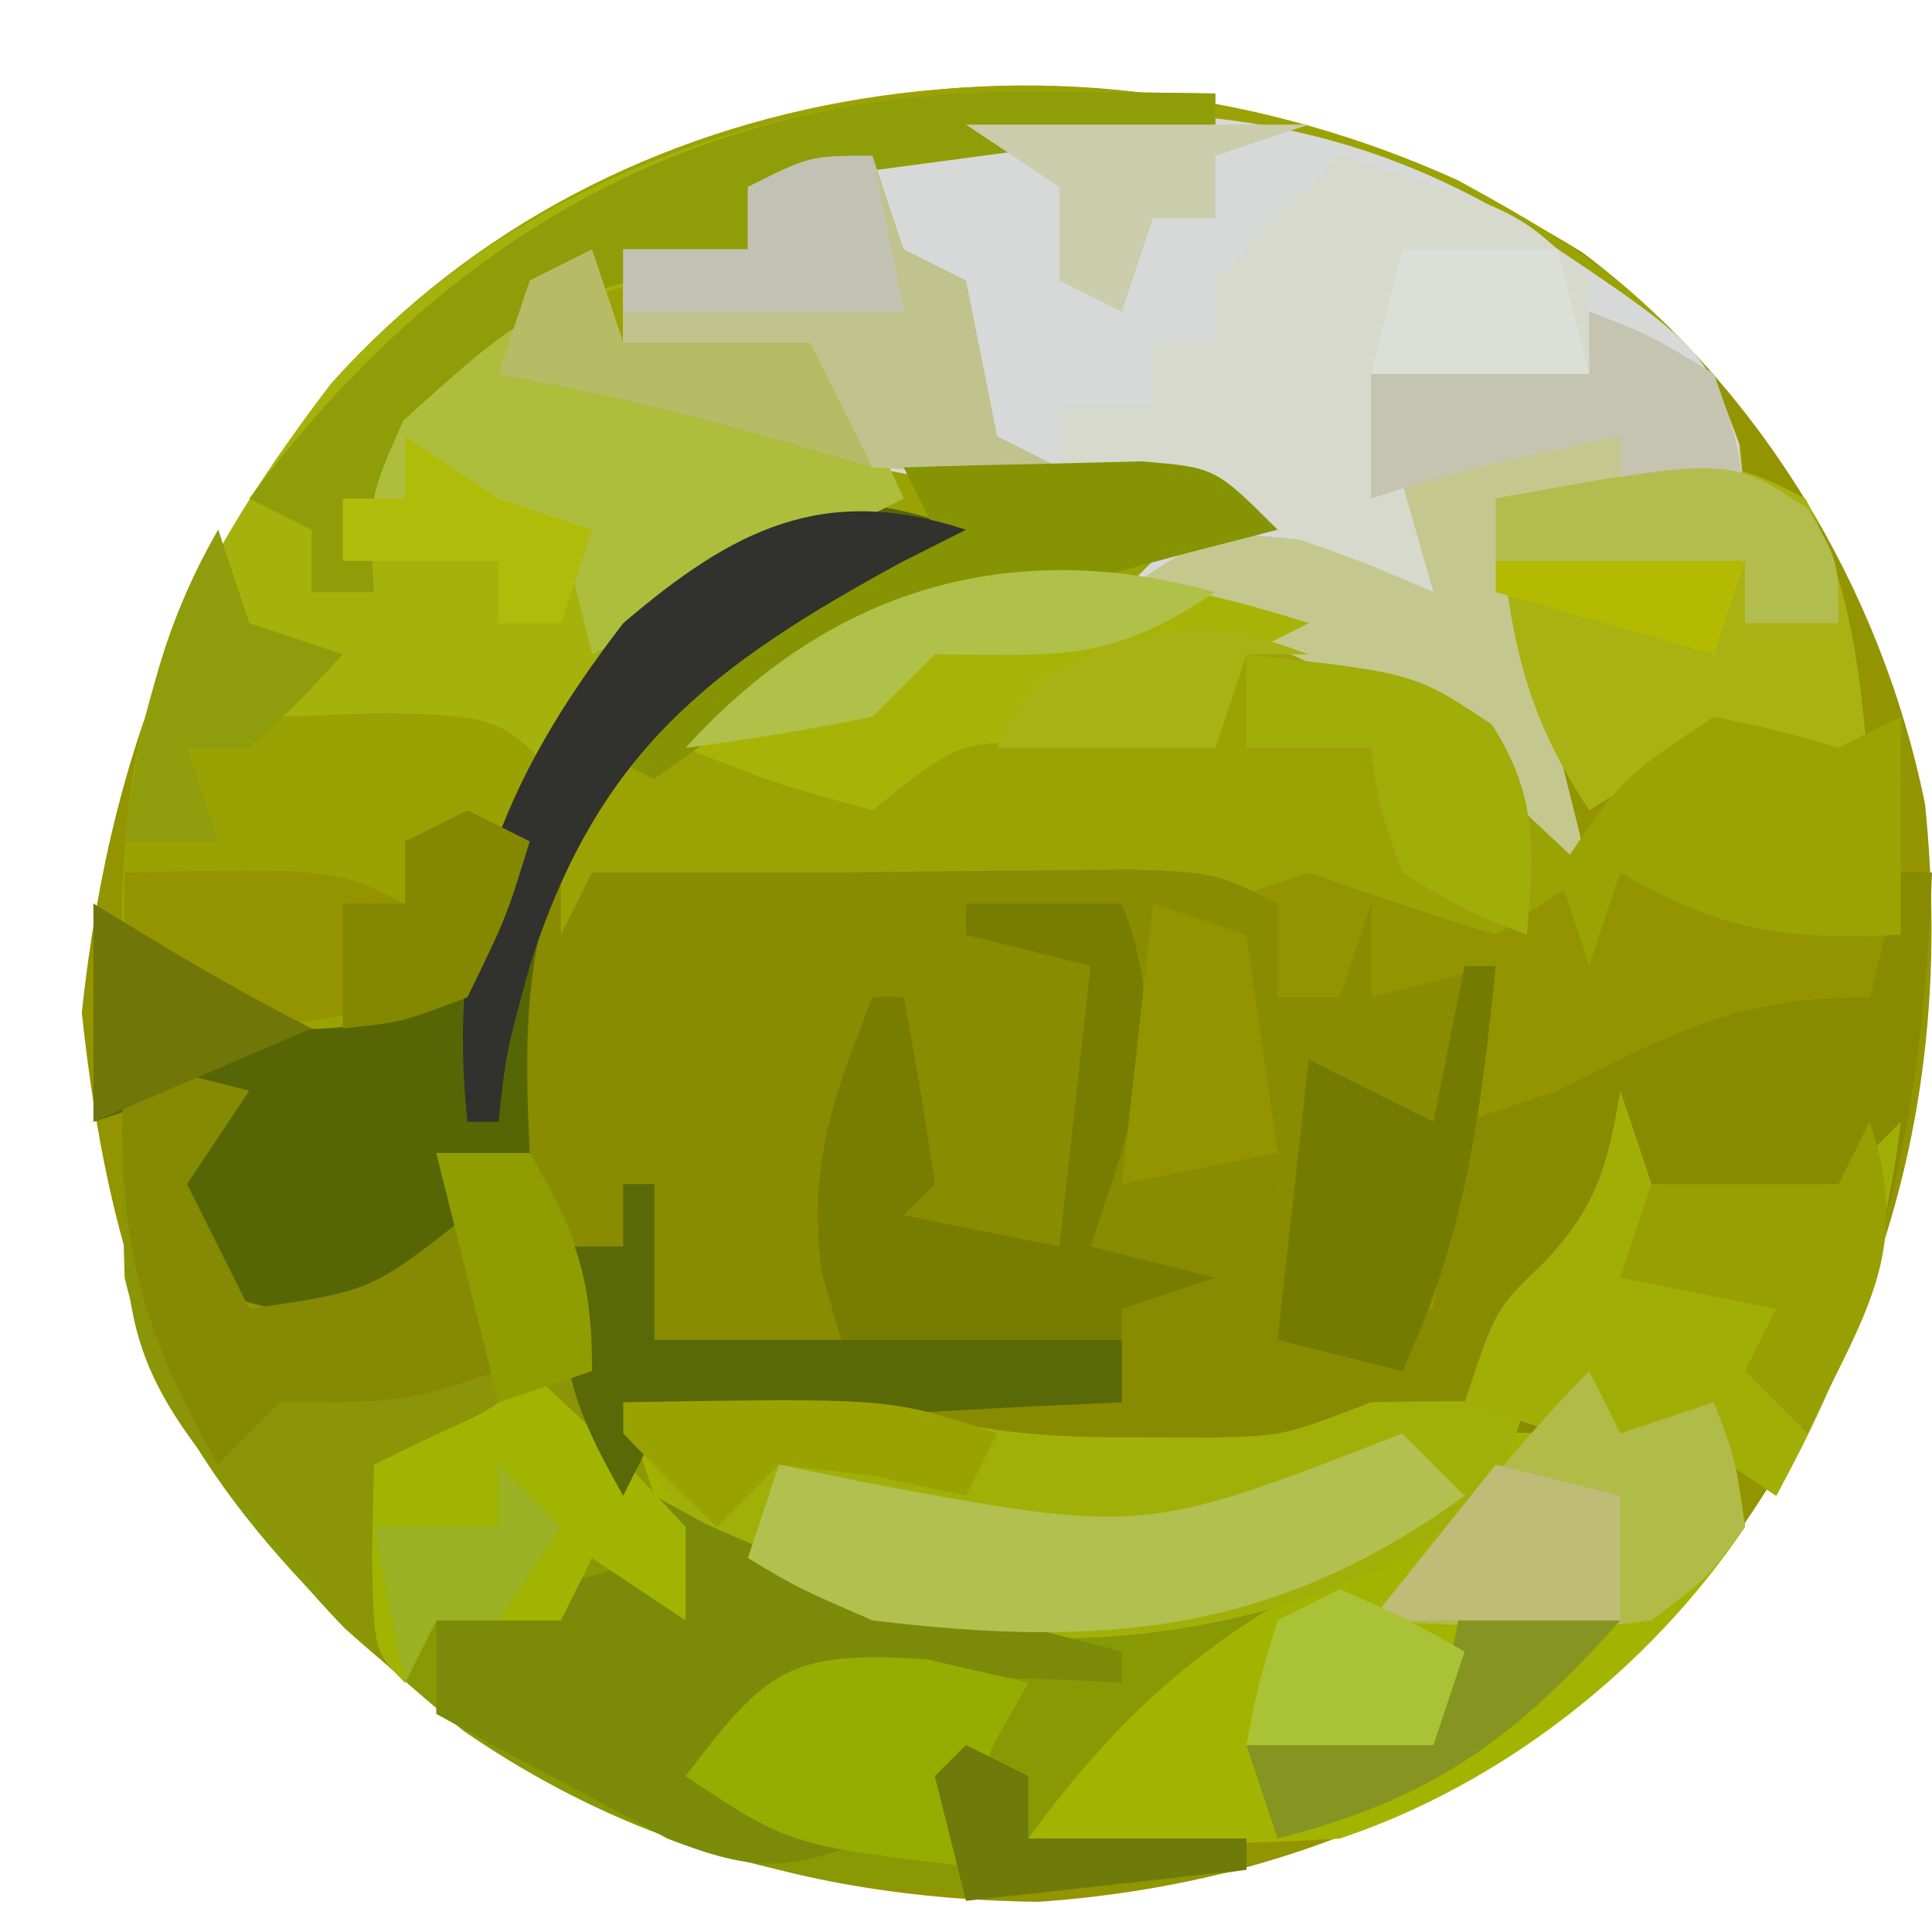 <?xml version="1.0" encoding="UTF-8"?>
<svg version="1.1" xmlns="http://www.w3.org/2000/svg" width="62" height="62">
<path d="M0 0 C5.676 4.261 9.604 10.783 11 17.711 C11.975 27.305 9.515 35.329 3.652 42.941 C-2.004 49.124 -9.114 52.352 -17.457 52.934 C-26.372 52.814 -33.14 50.083 -39.723 44.148 C-45.328 38.344 -47.304 32.323 -48.152 24.402 C-47.18 15.323 -44.261 8.438 -37.777 1.902 C-26.311 -7.174 -12.395 -7.655 0 0 Z " fill="#929400" transform="translate(50.777,8.098)"/>
<path d="M0 0 C3.874 2.126 7.447 4.218 9.074 8.52 C9.115 9.076 9.157 9.633 9.199 10.207 C6.559 10.207 3.919 10.207 1.199 10.207 C2.189 14.167 3.179 18.127 4.199 22.207 C3.209 22.867 2.219 23.527 1.199 24.207 C-0.813 23.578 -2.814 22.911 -4.801 22.207 C-5.791 22.537 -6.781 22.867 -7.801 23.207 C-9.82 23.301 -11.842 23.337 -13.863 23.332 C-14.927 23.335 -15.99 23.337 -17.086 23.34 C-19.801 23.207 -19.801 23.207 -21.801 22.207 C-22.461 22.867 -23.121 23.527 -23.801 24.207 C-25.121 23.547 -26.441 22.887 -27.801 22.207 C-28.131 23.197 -28.461 24.187 -28.801 25.207 C-29.801 22.207 -29.801 22.207 -28.426 19.332 C-25.543 15.243 -21.206 13.334 -16.801 11.207 C-21.974 12.185 -21.974 12.185 -26.801 14.207 C-28.254 17.034 -29.011 19.908 -29.926 22.957 C-31.801 26.207 -31.801 26.207 -33.668 26.91 C-37.029 27.378 -39.58 27.281 -42.801 26.207 C-43.383 18.061 -41.078 12.954 -36.176 6.52 C-27.057 -3.672 -12.033 -5.484 0 0 Z " fill="#9BA304" transform="translate(46.801,5.793)"/>
<path d="M0 0 C-0.687 0.375 -1.374 0.75 -2.082 1.137 C-3.434 1.904 -3.434 1.904 -4.812 2.688 C-5.706 3.186 -6.599 3.685 -7.52 4.199 C-10.28 6.204 -11.517 7.951 -13 11 C-13 11.66 -13 12.32 -13 13 C-12.67 12.34 -12.34 11.68 -12 11 C-9.333 11 -6.667 11 -4 11 C-2.59 10.983 -2.59 10.983 -1.152 10.965 C0.439 10.951 0.439 10.951 2.062 10.938 C3.126 10.926 4.189 10.914 5.285 10.902 C8 11 8 11 10 12 C10 12.99 10 13.98 10 15 C10.66 15 11.32 15 12 15 C12.33 14.01 12.66 13.02 13 12 C13 12.99 13 13.98 13 15 C14.32 14.67 15.64 14.34 17 14 C16.521 18.714 16.032 22.666 14 27 C12.68 26.67 11.36 26.34 10 26 C9.505 24.02 9.505 24.02 9 22 C7.35 22.33 5.7 22.66 4 23 C5.32 23.33 6.64 23.66 8 24 C7.01 24.33 6.02 24.66 5 25 C5 25.99 5 26.98 5 28 C3.393 28.073 3.393 28.073 1.754 28.148 C0.357 28.223 -1.04 28.299 -2.438 28.375 C-3.145 28.406 -3.852 28.437 -4.58 28.469 C-6.392 28.573 -8.198 28.779 -10 29 C-10.33 29.66 -10.66 30.32 -11 31 C-13.12 27.466 -13.532 24.056 -14 20 C-16.163 22.033 -16.163 22.033 -18 25 C-20.806 25.281 -22.466 25.267 -25 24 C-25.688 22.062 -25.688 22.062 -26 20 C-25.67 19.34 -25.34 18.68 -25 18 C-25.99 18.33 -26.98 18.66 -28 19 C-28 16.69 -28 14.38 -28 12 C-27.319 12.495 -26.639 12.99 -25.938 13.5 C-22.405 15.304 -19.914 15.23 -16 15 C-15.918 14.319 -15.835 13.639 -15.75 12.938 C-14.36 7.492 -12.289 3.47 -7.5 0.5 C-3.917 -1.036 -3.424 -1.141 0 0 Z " fill="#898B00" transform="translate(31,17)"/>
<path d="M0 0 C6.396 4.235 6.396 4.235 7.535 7.391 C7.597 7.968 7.659 8.546 7.723 9.141 C5.083 9.141 2.443 9.141 -0.277 9.141 C1.208 15.081 1.208 15.081 2.723 21.141 C1.733 20.212 0.743 19.284 -0.277 18.328 C-4.043 15.071 -7.555 13.632 -12.277 12.141 C-11.287 11.151 -10.297 10.161 -9.277 9.141 C-10.048 9.103 -10.819 9.066 -11.613 9.027 C-12.616 8.962 -13.619 8.896 -14.652 8.828 C-15.65 8.77 -16.648 8.712 -17.676 8.652 C-18.534 8.483 -19.393 8.315 -20.277 8.141 C-20.937 7.151 -21.597 6.161 -22.277 5.141 C-25.343 4.407 -25.343 4.407 -28.277 4.141 C-28.277 3.151 -28.277 2.161 -28.277 1.141 C-26.957 1.141 -25.637 1.141 -24.277 1.141 C-24.277 0.481 -24.277 -0.179 -24.277 -0.859 C-16.09 -3.771 -7.713 -4.498 0 0 Z " fill="#D6D9D7" transform="translate(48.277,6.859)"/>
<path d="M0 0 C1.32 0.33 2.64 0.66 4 1 C3.01 2.485 3.01 2.485 2 4 C2.66 5.32 3.32 6.64 4 8 C5.65 7.67 7.3 7.34 9 7 C9.33 5.68 9.66 4.36 10 3 C10.99 3 11.98 3 13 3 C14.876 6.166 15.097 8.358 15 12 C21.7 16.737 27.811 18.372 36 17 C37.679 16.021 39.349 15.025 41 14 C41.66 14.33 42.32 14.66 43 15 C40.118 16.944 37.244 18.856 34.25 20.625 C31.909 21.935 31.909 21.935 30 24 C31.98 24.33 33.96 24.66 36 25 C36 25.33 36 25.66 36 26 C26.798 27.484 18.758 26.951 10.887 21.555 C6.261 17.743 1.383 12.993 0 7 C-0.076 4.668 -0.091 2.332 0 0 Z " fill="#889903" transform="translate(4,34)"/>
<path d="M0 0 C0.33 0.66 0.66 1.32 1 2 C1.99 1.67 2.98 1.34 4 1 C4.691 2.777 4.691 2.777 5 5 C1.933 9.557 -2.828 13.276 -8 15 C-11.351 15.222 -14.648 15.179 -18 15 C-14.287 9.894 -10.798 7.446 -5 5 C-10.631 8.754 -16.383 8.814 -23 8 C-25.912 6.99 -27.519 5.93 -30 4 C-30.33 3.01 -30.66 2.02 -31 1 C-29.762 0.979 -28.525 0.959 -27.25 0.938 C-26.554 0.926 -25.858 0.914 -25.141 0.902 C-23 1 -23 1 -21.02 1.496 C-18.761 2.06 -16.762 2.133 -14.438 2.125 C-13.673 2.128 -12.909 2.13 -12.121 2.133 C-9.81 2.079 -9.81 2.079 -7 1 C-5 1 -3 1 -1 1 C-0.67 0.67 -0.34 0.34 0 0 Z " fill="#A2B400" transform="translate(51,44)"/>
<path d="M0 0 C1.63 0.014 1.63 0.014 3.293 0.027 C4.124 0.039 4.956 0.051 5.812 0.062 C5.812 0.393 5.812 0.723 5.812 1.062 C0.863 1.722 -4.088 2.382 -9.188 3.062 C-9.188 3.723 -9.188 4.383 -9.188 5.062 C-10.127 5.335 -10.127 5.335 -11.086 5.613 C-11.903 5.865 -12.72 6.116 -13.562 6.375 C-14.781 6.74 -14.781 6.74 -16.023 7.113 C-18.519 7.976 -18.519 7.976 -20.188 11.062 C-17.319 13.165 -17.319 13.165 -14.188 14.062 C-12.684 19.321 -14.03 22.249 -16.52 26.941 C-18.428 29.368 -19.298 29.843 -22.312 30.25 C-26.188 30.062 -26.188 30.062 -29.188 29.062 C-29.769 20.916 -27.465 15.809 -22.562 9.375 C-16.835 2.973 -8.391 -0.09 0 0 Z " fill="#A6B20C" transform="translate(33.188,2.938)"/>
<path d="M0 0 C0.33 0 0.66 0 1 0 C0.72 7.487 -0.476 13.363 -4 20 C-4.99 19.34 -5.98 18.68 -7 18 C-8.32 18 -9.64 18 -11 18 C-11.695 17.988 -12.39 17.977 -13.105 17.965 C-15.07 17.939 -17.035 17.968 -19 18 C-19.33 18.33 -19.66 18.66 -20 19 C-21.926 19.168 -21.926 19.168 -24.312 19.188 C-25.092 19.202 -25.872 19.216 -26.676 19.23 C-29.203 18.98 -30.817 18.264 -33 17 C-30.36 17 -27.72 17 -25 17 C-25 16.01 -25 15.02 -25 14 C-24.34 13.67 -23.68 13.34 -23 13 C-23.99 12.67 -24.98 12.34 -26 12 C-25.67 11.34 -25.34 10.68 -25 10 C-23.35 10 -21.7 10 -20 10 C-19.67 11.65 -19.34 13.3 -19 15 C-17.68 14.67 -16.36 14.34 -15 14 C-14.67 12.02 -14.34 10.04 -14 8 C-13.01 7.67 -12.02 7.34 -11 7 C-10.34 6.67 -9.68 6.34 -9 6 C-6.192 4.596 -4.158 4 -1 4 C-0.67 2.68 -0.34 1.36 0 0 Z " fill="#888A00" transform="translate(61,28)"/>
<path d="M0 0 C1.32 0.33 2.64 0.66 4 1 C3.01 2.485 3.01 2.485 2 4 C2.66 5.32 3.32 6.64 4 8 C5.65 7.67 7.3 7.34 9 7 C9.33 5.68 9.66 4.36 10 3 C10.99 3 11.98 3 13 3 C14.412 5.383 15.015 6.691 14.875 9.5 C14.753 12.193 14.753 12.193 17 14.312 C17.66 14.869 18.32 15.426 19 16 C18.67 16.66 18.34 17.32 18 18 C17.01 17.34 16.02 16.68 15 16 C14.67 16.66 14.34 17.32 14 18 C12.68 18 11.36 18 10 18 C9.67 18.66 9.34 19.32 9 20 C0.112 10.423 0.112 10.423 -0.125 3.188 C-0.063 1.61 -0.063 1.61 0 0 Z " fill="#8C9507" transform="translate(4,34)"/>
<path d="M0 0 C-1.013 0.51 -1.013 0.51 -2.047 1.031 C-7.429 3.956 -11.085 6.279 -13.469 12.039 C-14.196 14.722 -14.131 17.239 -14 20 C-14.66 20.66 -15.32 21.32 -16 22 C-16.66 22.99 -17.32 23.98 -18 25 C-20.806 25.281 -22.466 25.267 -25 24 C-25.688 22.062 -25.688 22.062 -26 20 C-25.67 19.34 -25.34 18.68 -25 18 C-25.99 18.33 -26.98 18.66 -28 19 C-28 16.69 -28 14.38 -28 12 C-27.319 12.495 -26.639 12.99 -25.938 13.5 C-22.405 15.304 -19.914 15.23 -16 15 C-15.918 14.319 -15.835 13.639 -15.75 12.938 C-14.36 7.492 -12.289 3.47 -7.5 0.5 C-3.917 -1.036 -3.424 -1.141 0 0 Z " fill="#576605" transform="translate(31,17)"/>
<path d="M0 0 C1.238 -0.021 2.475 -0.041 3.75 -0.062 C4.446 -0.074 5.142 -0.086 5.859 -0.098 C8 0 8 0 9.98 0.496 C12.239 1.06 14.238 1.133 16.562 1.125 C17.327 1.128 18.091 1.13 18.879 1.133 C21.19 1.079 21.19 1.079 24 0 C25.666 -0.039 27.334 -0.045 29 0 C28 3 28 3 24.688 5.188 C18.774 7.942 11.899 8.364 5.711 6.199 C2.509 4.493 1.164 3.492 0 0 Z " fill="#A1B009" transform="translate(20,45)"/>
<path d="M0 0 C0.33 0.99 0.66 1.98 1 3 C1.99 3.33 2.98 3.66 4 4 C3.34 4.66 2.68 5.32 2 6 C3.114 5.959 4.228 5.918 5.375 5.875 C9 6 9 6 11 8 C9.604 12.8 9.604 12.8 8 15 C4.241 16.449 0.812 16.271 -3 15 C-3.315 9.01 -2.682 5.364 0 0 Z " fill="#99A202" transform="translate(7,17)"/>
<path d="M0 0 C0.33 0.99 0.66 1.98 1 3 C2.392 2.845 2.392 2.845 3.812 2.688 C4.864 2.791 5.916 2.894 7 3 C8.875 5.5 8.875 5.5 10 8 C5.05 10.475 5.05 10.475 0 13 C-0.33 11.68 -0.66 10.36 -1 9 C-3.97 8.505 -3.97 8.505 -7 8 C-6.875 6.25 -6.875 6.25 -6 4 C-2.938 1.75 -2.938 1.75 0 0 Z " fill="#ADBD3C" transform="translate(19,8)"/>
<path d="M0 0 C1.938 0.75 1.938 0.75 4 2 C4.75 4.125 4.75 4.125 5 6 C2.36 6 -0.28 6 -3 6 C-2.01 9.96 -1.02 13.92 0 18 C-0.99 17.072 -1.98 16.144 -3 15.188 C-6.765 11.93 -10.277 10.491 -15 9 C-12 7 -12 7 -8.812 7.375 C-7.884 7.581 -6.956 7.787 -6 8 C-6.33 6.02 -6.66 4.04 -7 2 C-4.69 2 -2.38 2 0 2 C0 1.34 0 0.68 0 0 Z " fill="#C4C88E" transform="translate(51,10)"/>
<path d="M0 0 C1.65 0 3.3 0 5 0 C6.601 4.002 5.293 7.046 4 11 C5.32 11.33 6.64 11.66 8 12 C7.01 12.33 6.02 12.66 5 13 C5 13.99 5 14.98 5 16 C3.393 16.073 3.393 16.073 1.754 16.148 C0.357 16.223 -1.04 16.299 -2.438 16.375 C-3.145 16.406 -3.852 16.437 -4.58 16.469 C-6.392 16.573 -8.198 16.779 -10 17 C-10.33 17.66 -10.66 18.32 -11 19 C-12.765 15.912 -13 14.767 -13 11 C-12.34 11 -11.68 11 -11 11 C-10.67 10.34 -10.34 9.68 -10 9 C-10 10.65 -10 12.3 -10 14 C-8.02 14 -6.04 14 -4 14 C-4.206 13.299 -4.412 12.598 -4.625 11.875 C-5.079 8.398 -4.275 6.226 -3 3 C-2.67 3 -2.34 3 -2 3 C-1.619 4.991 -1.287 6.993 -1 9 C-1.33 9.33 -1.66 9.66 -2 10 C-0.35 10.33 1.3 10.66 3 11 C3.33 8.03 3.66 5.06 4 2 C2.68 1.67 1.36 1.34 0 1 C0 0.67 0 0.34 0 0 Z " fill="#777D00" transform="translate(31,29)"/>
<path d="M0 0 C5.75 1.75 5.75 1.75 8 4 C8 4.99 8 5.98 8 7 C5.69 7 3.38 7 1 7 C1.66 9.31 2.32 11.62 3 14 C2.319 13.711 1.639 13.422 0.938 13.125 C-2.329 11.874 -5.628 10.926 -9 10 C-9 9.34 -9 8.68 -9 8 C-8.01 8 -7.02 8 -6 8 C-6 7.34 -6 6.68 -6 6 C-5.34 6 -4.68 6 -4 6 C-4 5.34 -4 4.68 -4 4 C-2.708 2.627 -1.376 1.29 0 0 Z " fill="#D6D9CC" transform="translate(43,5)"/>
<path d="M0 0 C1.544 2.907 1.756 5.753 2.062 9 C0.949 8.691 0.949 8.691 -0.188 8.375 C-3.261 7.956 -4.365 8.381 -6.938 10 C-9.234 6.555 -9.478 4.062 -9.938 0 C-2.573 -1.328 -2.573 -1.328 0 0 Z " fill="#AAB112" transform="translate(57.938,16)"/>
<path d="M0 0 C0.812 0.445 0.812 0.445 1.641 0.898 C4.302 2.141 6.91 2.881 9.75 3.625 C11.227 4.016 11.227 4.016 12.734 4.414 C13.856 4.704 13.856 4.704 15 5 C15 5.33 15 5.66 15 6 C14.313 5.965 13.626 5.93 12.918 5.895 C11.566 5.854 11.566 5.854 10.188 5.812 C8.848 5.76 8.848 5.76 7.48 5.707 C4.584 6.049 3.774 6.754 2 9 C4.475 9.99 4.475 9.99 7 11 C4.27 12.065 3.207 12.08 0.422 11.004 C-0.46 10.528 -1.342 10.053 -2.25 9.562 C-3.142 9.089 -4.034 8.616 -4.953 8.129 C-5.629 7.756 -6.304 7.384 -7 7 C-7 6.01 -7 5.02 -7 4 C-4.69 3.34 -2.38 2.68 0 2 C0 1.34 0 0.68 0 0 Z " fill="#7B8B09" transform="translate(21,48)"/>
<path d="M0 0 C-0.99 0.495 -0.99 0.495 -2 1 C-2.33 1.99 -2.66 2.98 -3 4 C-4.986 3.935 -6.971 3.87 -8.957 3.805 C-11.314 3.867 -11.314 3.867 -14 6 C-17.188 5.125 -17.188 5.125 -20 4 C-14.138 -2.384 -7.894 -2.54 0 0 Z " fill="#A7B407" transform="translate(42,20)"/>
<path d="M0 0 C0.33 0.99 0.66 1.98 1 3 C3.917 3.167 3.917 3.167 7 3 C7.66 2.34 8.32 1.68 9 1 C8.457 5.565 7.205 8.973 5 13 C4.01 12.34 3.02 11.68 2 11 C0.68 11 -0.64 11 -2 11 C-2.99 10.67 -3.98 10.34 -5 10 C-4 7 -4 7 -2.5 5.562 C-0.758 3.748 -0.421 2.444 0 0 Z " fill="#A0AE06" transform="translate(52,35)"/>
<path d="M0 0 C0.66 0.66 1.32 1.32 2 2 C-4.083 6.424 -9.572 6.901 -17 6 C-19.363 4.977 -19.363 4.977 -21 4 C-20.67 3.01 -20.34 2.02 -20 1 C-18.714 1.269 -18.714 1.269 -17.402 1.543 C-8.313 3.244 -8.313 3.244 0 0 Z " fill="#B2C04F" transform="translate(45,46)"/>
<path d="M0 0 C1.63 0.014 1.63 0.014 3.293 0.027 C4.124 0.039 4.956 0.051 5.812 0.062 C5.812 0.393 5.812 0.723 5.812 1.062 C0.863 1.722 -4.088 2.382 -9.188 3.062 C-9.188 3.723 -9.188 4.383 -9.188 5.062 C-10.11 5.3 -10.11 5.3 -11.051 5.543 C-16.295 6.998 -16.295 6.998 -20.25 10.562 C-21.363 13.086 -21.363 13.086 -21.188 16.062 C-21.848 16.062 -22.508 16.062 -23.188 16.062 C-23.188 15.402 -23.188 14.742 -23.188 14.062 C-23.848 13.732 -24.508 13.402 -25.188 13.062 C-18.888 4.607 -10.671 -0.115 0 0 Z " fill="#8F9D09" transform="translate(33.188,2.938)"/>
<path d="M0 0 C0.33 0.99 0.66 1.98 1 3 C1.66 3.33 2.32 3.66 3 4 C3.333 5.667 3.667 7.333 4 9 C4.66 9.33 5.32 9.66 6 10 C3.125 10.188 3.125 10.188 0 10 C-0.66 9.01 -1.32 8.02 -2 7 C-5.066 6.267 -5.066 6.267 -8 6 C-8 5.01 -8 4.02 -8 3 C-6.68 3 -5.36 3 -4 3 C-4 2.34 -4 1.68 -4 1 C-2 0 -2 0 0 0 Z " fill="#C1C38E" transform="translate(28,5)"/>
<path d="M0 0 C1.32 0.33 2.64 0.66 4 1 C3.01 2.485 3.01 2.485 2 4 C2.66 5.32 3.32 6.64 4 8 C7.931 7.425 7.931 7.425 11 5 C11.33 6.65 11.66 8.3 12 10 C9 11 9 11 5 11 C4.34 11.66 3.68 12.32 3 13 C0.334 8.446 -0.316 5.261 0 0 Z " fill="#858A02" transform="translate(4,34)"/>
<path d="M0 0 C0.33 0.66 0.66 1.32 1 2 C1.99 1.67 2.98 1.34 4 1 C4.688 2.812 4.688 2.812 5 5 C3.812 6.625 3.812 6.625 2 8 C-0.262 8.293 -0.262 8.293 -2.688 8.188 C-3.9 8.147 -3.9 8.147 -5.137 8.105 C-5.752 8.071 -6.366 8.036 -7 8 C-6.021 6.854 -5.042 5.708 -4.062 4.562 C-3.517 3.924 -2.972 3.286 -2.41 2.629 C-1.632 1.73 -0.841 0.841 0 0 Z " fill="#B1BB48" transform="translate(51,44)"/>
<path d="M0 0 C2.062 0.438 2.062 0.438 4 1 C4.66 0.67 5.32 0.34 6 0 C6 2.31 6 4.62 6 7 C2.375 7.201 0.135 6.858 -3 5 C-3.33 5.99 -3.66 6.98 -4 8 C-4.33 7.01 -4.66 6.02 -5 5 C-3 2 -3 2 0 0 Z " fill="#9AA204" transform="translate(55,23)"/>
<path d="M0 0 C2.5 2.312 2.5 2.312 5 5 C5 5.99 5 6.98 5 8 C4.01 7.34 3.02 6.68 2 6 C1.67 6.66 1.34 7.32 1 8 C-0.32 8 -1.64 8 -3 8 C-3.33 8.66 -3.66 9.32 -4 10 C-5 9 -5 9 -5.062 5.938 C-5.042 4.968 -5.021 3.999 -5 3 C-4.361 2.691 -3.721 2.381 -3.062 2.062 C-1.064 1.165 -1.064 1.165 0 0 Z " fill="#A2B402" transform="translate(17,44)"/>
<path d="M0 0 C1.625 -0.054 3.25 -0.093 4.875 -0.125 C6.232 -0.16 6.232 -0.16 7.617 -0.195 C10 0 10 0 12 2 C11.059 2.242 10.118 2.485 9.148 2.734 C7.903 3.07 6.658 3.405 5.375 3.75 C4.145 4.075 2.915 4.4 1.648 4.734 C-2.202 6.07 -4.741 7.613 -8 10 C-8.66 9.67 -9.32 9.34 -10 9 C-6.533 6.043 -3.131 3.922 1 2 C0.67 1.34 0.34 0.68 0 0 Z " fill="#869404" transform="translate(29,15)"/>
<path d="M0 0 C0.66 0.33 1.32 0.66 2 1 C1.34 2.65 0.68 4.3 0 6 C-1.258 6.186 -2.516 6.371 -3.812 6.562 C-4.874 6.719 -4.874 6.719 -5.957 6.879 C-8 7 -8 7 -11 6 C-11 4.68 -11 3.36 -11 2 C-4.25 1.875 -4.25 1.875 -2 3 C-2 2.34 -2 1.68 -2 1 C-1.34 0.67 -0.68 0.34 0 0 Z " fill="#939400" transform="translate(15,26)"/>
<path d="M0 0 C1.073 0.247 2.145 0.495 3.25 0.75 C2.899 1.369 2.549 1.988 2.188 2.625 C1.878 3.326 1.569 4.027 1.25 4.75 C1.58 5.41 1.91 6.07 2.25 6.75 C-4.375 6 -4.375 6 -7.75 3.75 C-5.152 0.32 -4.431 -0.295 0 0 Z " fill="#95AD01" transform="translate(29.75,53.25)"/>
<path d="M0 0 C0.33 0 0.66 0 1 0 C0.521 4.714 0.032 8.666 -2 13 C-3.32 12.67 -4.64 12.34 -6 12 C-5.67 9.03 -5.34 6.06 -5 3 C-3.68 3.66 -2.36 4.32 -1 5 C-0.67 3.35 -0.34 1.7 0 0 Z " fill="#747C00" transform="translate(47,31)"/>
<path d="M0 0 C-1.013 0.51 -1.013 0.51 -2.047 1.031 C-8.266 4.41 -11.825 7.167 -14 14 C-14.768 16.814 -14.768 16.814 -15 19 C-15.33 19 -15.66 19 -16 19 C-16.684 12.569 -14.95 8.125 -11 3 C-7.461 -0.025 -4.566 -1.499 0 0 Z " fill="#31322E" transform="translate(31,17)"/>
<path d="M0 0 C1.938 0.75 1.938 0.75 4 2 C4.75 4.125 4.75 4.125 5 6 C3.68 6 2.36 6 1 6 C1 5.34 1 4.68 1 4 C-1.763 4.523 -4.326 5.109 -7 6 C-7 4.68 -7 3.36 -7 2 C-4.69 2 -2.38 2 0 2 C0 1.34 0 0.68 0 0 Z " fill="#C5C4B1" transform="translate(51,10)"/>
<path d="M0 0 C5.4 0.6 5.4 0.6 7.875 2.25 C9.374 4.582 9.22 6.284 9 9 C7.062 8.25 7.062 8.25 5 7 C4.25 4.875 4.25 4.875 4 3 C2.68 3 1.36 3 0 3 C0 2.01 0 1.02 0 0 Z " fill="#A1AD08" transform="translate(40,21)"/>
<path d="M0 0 C0.33 0 0.66 0 1 0 C1 1.65 1 3.3 1 5 C5.95 5 10.9 5 16 5 C16 5.66 16 6.32 16 7 C14.393 7.073 14.393 7.073 12.754 7.148 C11.357 7.223 9.96 7.299 8.562 7.375 C7.855 7.406 7.148 7.437 6.42 7.469 C4.608 7.573 2.802 7.779 1 8 C0.67 8.66 0.34 9.32 0 10 C-1.765 6.912 -2 5.767 -2 2 C-1.34 2 -0.68 2 0 2 C0 1.34 0 0.68 0 0 Z " fill="#5A6907" transform="translate(20,38)"/>
<path d="M0 0 C1.65 0.33 3.3 0.66 5 1 C1.576 4.827 -1.007 6.723 -6 8 C-6.33 7.01 -6.66 6.02 -7 5 C-5.02 5 -3.04 5 -1 5 C-0.67 3.35 -0.34 1.7 0 0 Z " fill="#869521" transform="translate(47,51)"/>
<path d="M0 0 C1.392 4.176 -0.177 6.135 -2 10 C-2.66 9.34 -3.32 8.68 -4 8 C-3.67 7.34 -3.34 6.68 -3 6 C-4.65 5.67 -6.3 5.34 -8 5 C-7.67 4.01 -7.34 3.02 -7 2 C-5.02 2 -3.04 2 -1 2 C-0.67 1.34 -0.34 0.68 0 0 Z " fill="#979F02" transform="translate(60,36)"/>
<path d="M0 0 C-3.481 2.321 -4.948 2 -9 2 C-9.66 2.66 -10.32 3.32 -11 4 C-12.988 4.398 -14.989 4.738 -17 5 C-12.395 -0.076 -6.639 -1.826 0 0 Z " fill="#B0C149" transform="translate(39,19)"/>
<path d="M0 0 C0.33 0.99 0.66 1.98 1 3 C2.98 3 4.96 3 7 3 C7.66 4.32 8.32 5.64 9 7 C7.422 6.536 7.422 6.536 5.812 6.062 C2.872 5.243 -0.002 4.545 -3 4 C-2.67 3.01 -2.34 2.02 -2 1 C-1.34 0.67 -0.68 0.34 0 0 Z " fill="#B6BB66" transform="translate(19,8)"/>
<path d="M0 0 C0.33 0.99 0.66 1.98 1 3 C1.99 3.33 2.98 3.66 4 4 C2.625 5.5 2.625 5.5 1 7 C0.34 7 -0.32 7 -1 7 C-0.67 7.99 -0.34 8.98 0 10 C-0.99 10 -1.98 10 -3 10 C-2.493 6.281 -1.884 3.265 0 0 Z " fill="#8F9C0C" transform="translate(7,17)"/>
<path d="M0 0 C0.33 1.65 0.66 3.3 1 5 C-1.97 5 -4.94 5 -8 5 C-8 4.34 -8 3.68 -8 3 C-6.68 3 -5.36 3 -4 3 C-4 2.34 -4 1.68 -4 1 C-2 0 -2 0 0 0 Z " fill="#C1C2B3" transform="translate(28,5)"/>
<path d="M0 0 C1 1.688 1 1.688 1 3.688 C0.01 3.688 -0.98 3.688 -2 3.688 C-2 3.027 -2 2.368 -2 1.688 C-4.64 1.688 -7.28 1.688 -10 1.688 C-10 1.028 -10 0.367 -10 -0.312 C-2.529 -1.66 -2.529 -1.66 0 0 Z " fill="#B3BD4E" transform="translate(58,16.312)"/>
<path d="M0 0 C0.99 0.33 1.98 0.66 3 1 C3.33 3.31 3.66 5.62 4 8 C2.35 8.33 0.7 8.66 -1 9 C-0.67 6.03 -0.34 3.06 0 0 Z " fill="#929500" transform="translate(37,29)"/>
<path d="M0 0 C3.63 0 7.26 0 11 0 C10.01 0.33 9.02 0.66 8 1 C8 1.66 8 2.32 8 3 C7.34 3 6.68 3 6 3 C5.67 3.99 5.34 4.98 5 6 C4.34 5.67 3.68 5.34 3 5 C3 4.01 3 3.02 3 2 C2.01 1.34 1.02 0.68 0 0 Z " fill="#CACCAB" transform="translate(31,4)"/>
<path d="M0 0 C1.32 0.33 2.64 0.66 4 1 C4 2.32 4 3.64 4 5 C1.36 5 -1.28 5 -4 5 C-2.68 3.35 -1.36 1.7 0 0 Z " fill="#BEBC76" transform="translate(48,47)"/>
<path d="M0 0 C2.125 0.938 2.125 0.938 4 2 C3.67 2.99 3.34 3.98 3 5 C1.02 5 -0.96 5 -3 5 C-2.625 3.062 -2.625 3.062 -2 1 C-1.34 0.67 -0.68 0.34 0 0 Z " fill="#AAC336" transform="translate(43,51)"/>
<path d="M0 0 C8.571 -0.143 8.571 -0.143 12 1 C11.67 1.66 11.34 2.32 11 3 C10.051 2.794 9.102 2.587 8.125 2.375 C7.094 2.251 6.062 2.127 5 2 C4.34 2.66 3.68 3.32 3 4 C1.979 3.021 0.979 2.02 0 1 C0 0.67 0 0.34 0 0 Z " fill="#99A200" transform="translate(20,45)"/>
<path d="M0 0 C1.65 0 3.3 0 5 0 C5.33 1.32 5.66 2.64 6 4 C3.69 4 1.38 4 -1 4 C-0.67 2.68 -0.34 1.36 0 0 Z " fill="#DCDED8" transform="translate(45,8)"/>
<path d="M0 0 C0.66 0.33 1.32 0.66 2 1 C1.25 3.438 1.25 3.438 0 6 C-2.125 6.812 -2.125 6.812 -4 7 C-4 5.68 -4 4.36 -4 3 C-3.34 3 -2.68 3 -2 3 C-2 2.34 -2 1.68 -2 1 C-1.34 0.67 -0.68 0.34 0 0 Z " fill="#848800" transform="translate(15,26)"/>
<path d="M0 0 C0.99 0.66 1.98 1.32 3 2 C3.99 2.33 4.98 2.66 6 3 C5.67 3.99 5.34 4.98 5 6 C4.34 6 3.68 6 3 6 C3 5.34 3 4.68 3 4 C1.35 4 -0.3 4 -2 4 C-2 3.34 -2 2.68 -2 2 C-1.34 2 -0.68 2 0 2 C0 1.34 0 0.68 0 0 Z " fill="#AFBC0A" transform="translate(13,14)"/>
<path d="M0 0 C0.99 0 1.98 0 3 0 C4.461 2.647 5 3.894 5 7 C4.01 7.33 3.02 7.66 2 8 C1.34 5.36 0.68 2.72 0 0 Z " fill="#909D00" transform="translate(14,37)"/>
<path d="M0 0 C-0.66 0 -1.32 0 -2 0 C-2.33 0.99 -2.66 1.98 -3 3 C-5.31 3 -7.62 3 -10 3 C-9 1 -9 1 -6.688 -0.188 C-3.88 -1.036 -2.698 -0.999 0 0 Z " fill="#A9B215" transform="translate(42,21)"/>
<path d="M0 0 C0.66 0.66 1.32 1.32 2 2 C1.01 3.485 1.01 3.485 0 5 C-0.66 5 -1.32 5 -2 5 C-2.33 5.66 -2.66 6.32 -3 7 C-3.33 5.35 -3.66 3.7 -4 2 C-2.68 2 -1.36 2 0 2 C0 1.34 0 0.68 0 0 Z " fill="#9AB224" transform="translate(16,47)"/>
<path d="M0 0 C0.784 0.474 1.567 0.949 2.375 1.438 C3.889 2.339 5.424 3.212 7 4 C3.535 5.485 3.535 5.485 0 7 C0 4.69 0 2.38 0 0 Z " fill="#717608" transform="translate(3,29)"/>
<path d="M0 0 C0.66 0.33 1.32 0.66 2 1 C2 1.66 2 2.32 2 3 C4.31 3 6.62 3 9 3 C9 3.33 9 3.66 9 4 C4.545 4.495 4.545 4.495 0 5 C-0.33 3.68 -0.66 2.36 -1 1 C-0.67 0.67 -0.34 0.34 0 0 Z " fill="#6E7A09" transform="translate(31,56)"/>
<path d="M0 0 C2.64 0 5.28 0 8 0 C7.67 0.99 7.34 1.98 7 3 C4.69 2.34 2.38 1.68 0 1 C0 0.67 0 0.34 0 0 Z " fill="#B2BA01" transform="translate(48,18)"/>
</svg>

